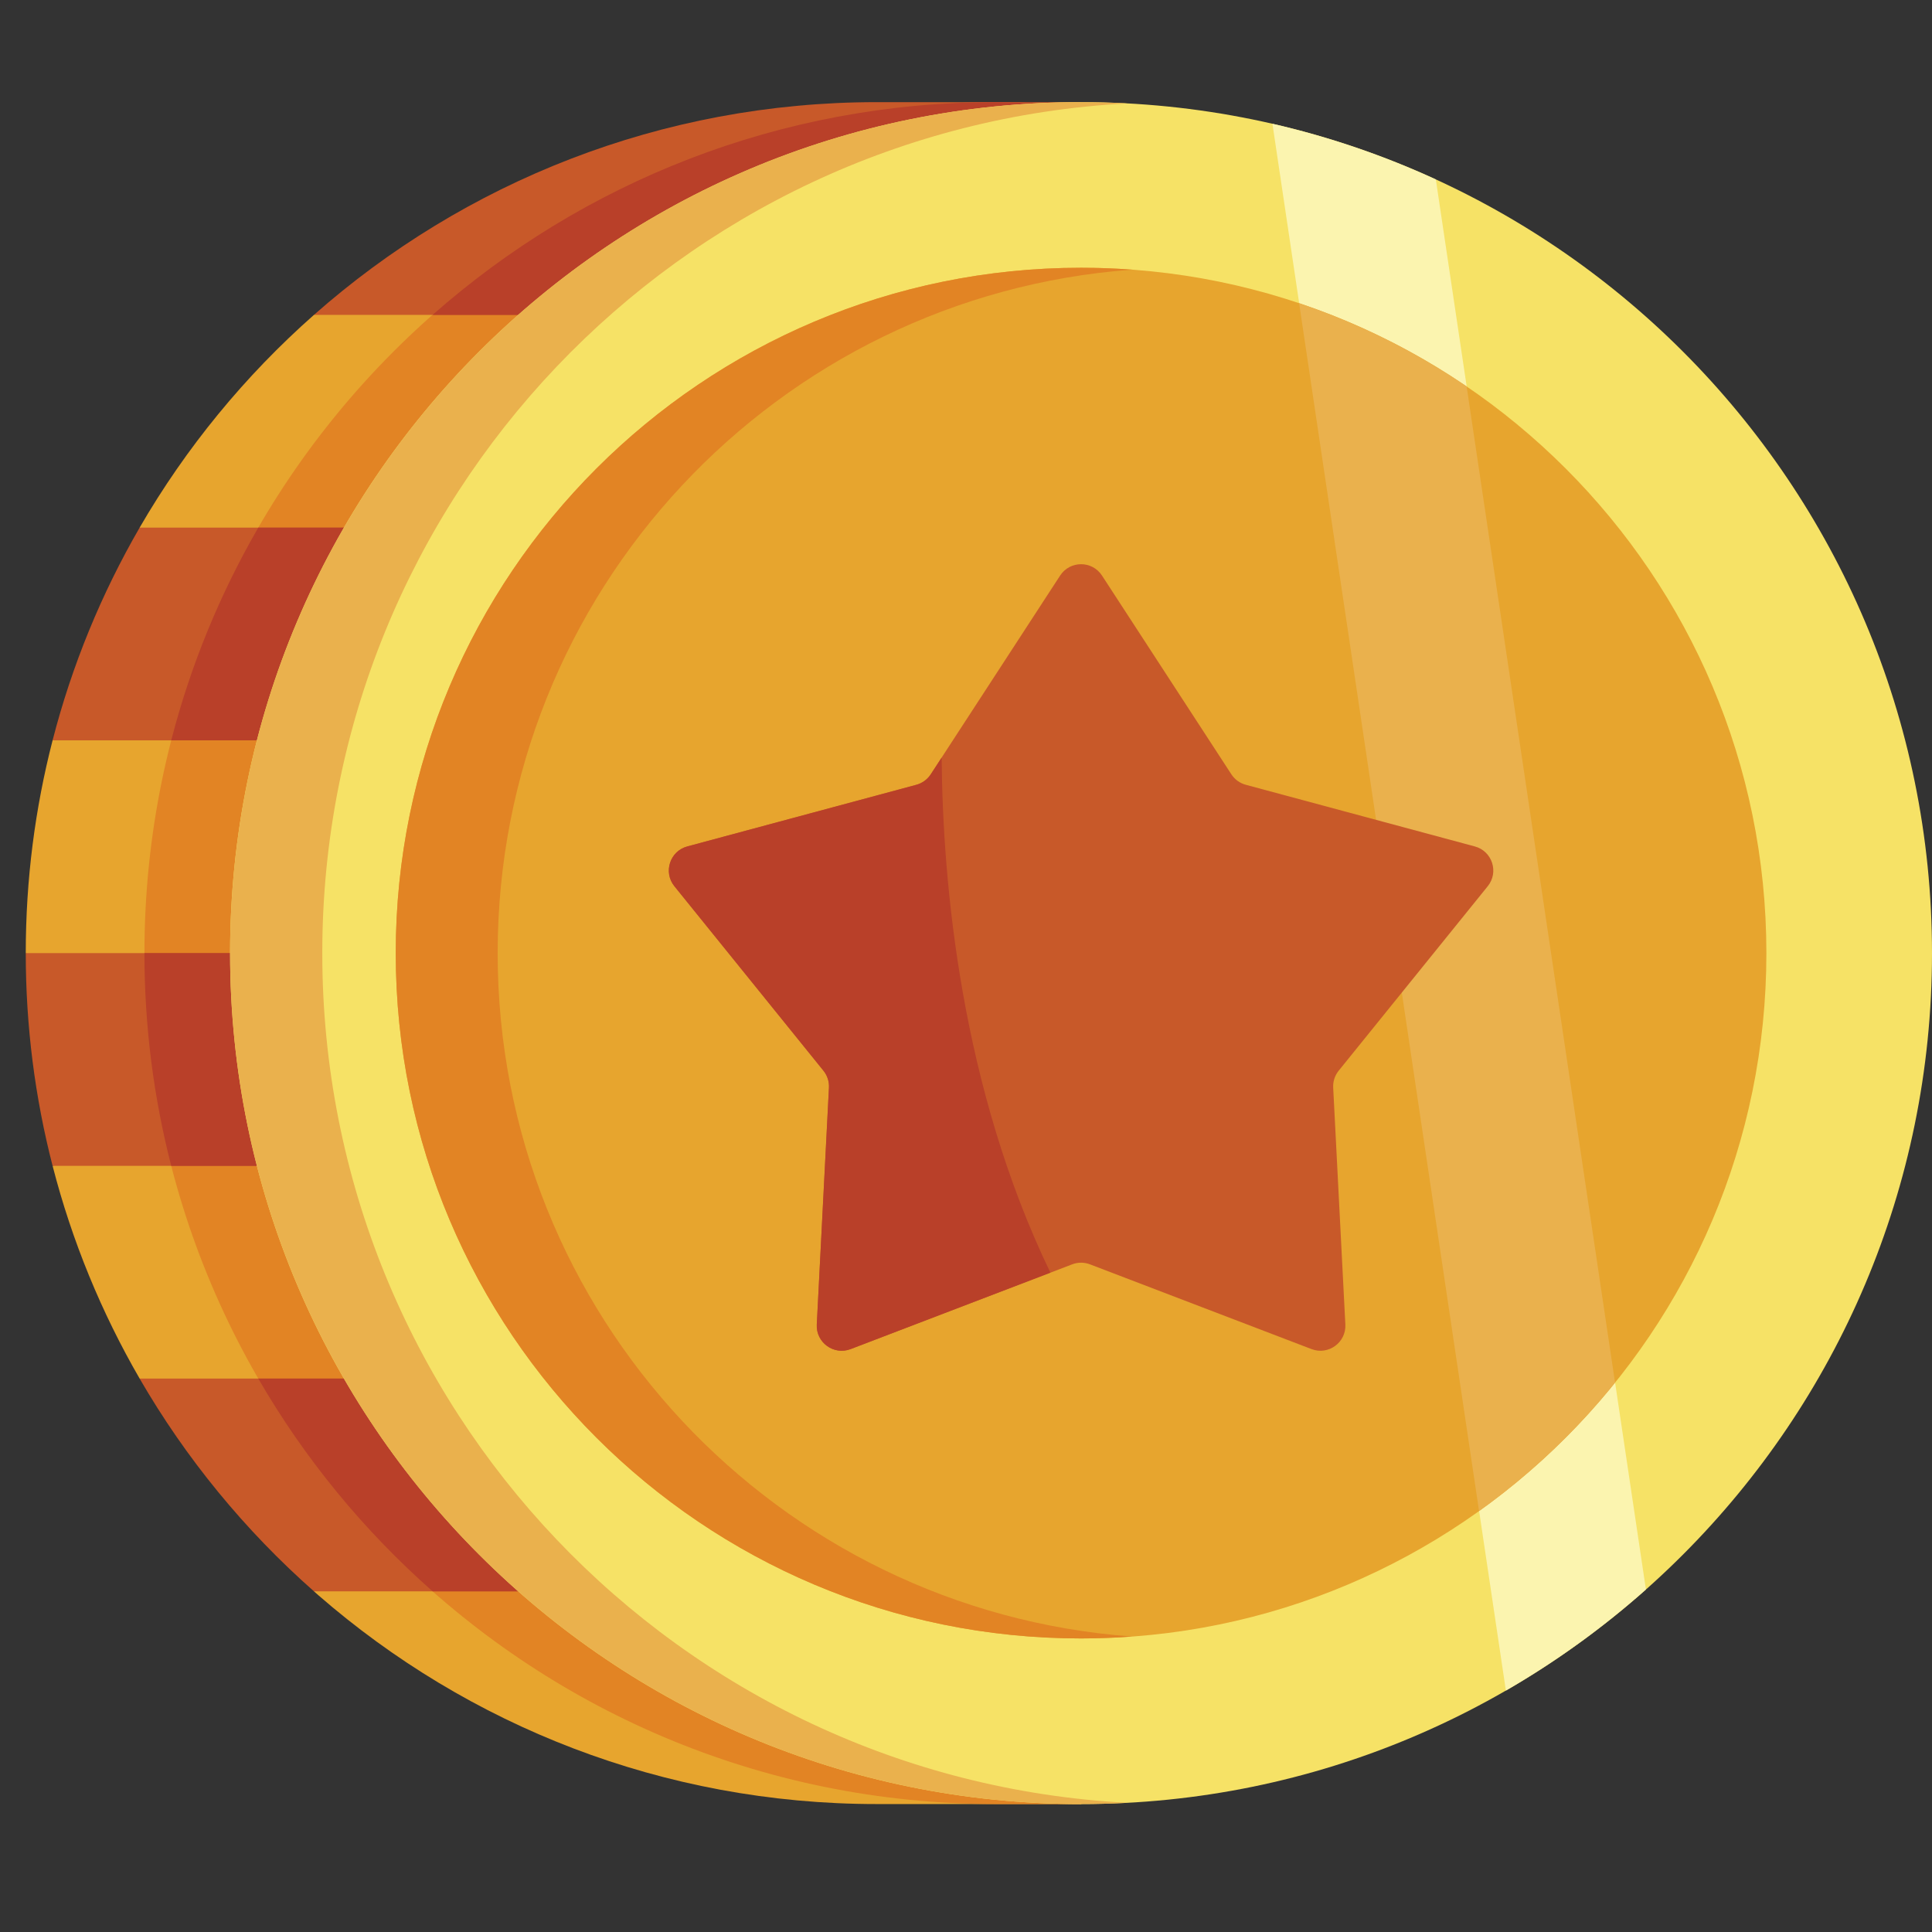 <svg width="54" height="54" viewBox="0 0 54 54" fill="none" xmlns="http://www.w3.org/2000/svg">
<rect x="0" y="0" width="54" height="54" fill="#333333" stroke="none"/>
<g id="money 1" clip-path="url(#clip0_2_38)">
<g id="Group">
<path id="Vector" d="M8.773 8.803C8.773 8.802 8.774 8.802 8.775 8.801L16.584 6.114L30.215 8.801V14.747L7.885 18.431L3.903 14.747C5.198 12.511 6.847 10.503 8.773 8.803Z" fill="#E7A52E"/>
<g id="Group_2">
<path id="Vector_2" d="M8.775 44.478L18.967 42.539L30.215 44.478V50.424H24.505C18.533 50.424 13.076 48.223 8.899 44.588" fill="#E7A52E"/>
<path id="Vector_3" d="M30.215 38.532L14.134 40.86L3.903 38.532C2.838 36.691 2.013 34.695 1.47 32.586L13.433 29.137L30.215 32.586V38.532Z" fill="#E7A52E"/>
</g>
<path id="Vector_4" d="M1.47 20.693L8.775 16.33L30.215 20.693V26.64L6.805 30.866L0.72 26.64C0.72 24.586 0.98 22.594 1.47 20.693Z" fill="#E7A52E"/>
<path id="Vector_5" d="M4.037 26.64C4.037 13.504 14.685 2.855 27.821 2.855C28.629 2.855 29.427 2.896 30.215 2.975V50.424H27.821C14.685 50.424 4.037 39.775 4.037 26.64Z" fill="#E28424"/>
<g id="Group_3">
<path id="Vector_6" d="M8.775 8.801C12.967 5.101 18.473 2.855 24.505 2.855H30.215V8.801H8.775Z" fill="#C85929"/>
<path id="Vector_7" d="M30.215 20.693H1.47C2.013 18.584 2.838 16.588 3.903 14.747H30.215V20.693Z" fill="#C85929"/>
<path id="Vector_8" d="M30.215 32.586H1.47C0.98 30.685 0.72 28.693 0.72 26.64H30.215V32.586Z" fill="#C85929"/>
<path id="Vector_9" d="M30.215 44.478H8.775C6.848 42.777 5.198 40.77 3.903 38.532H30.215V44.478Z" fill="#C85929"/>
</g>
<path id="Vector_10" d="M7.219 38.532H30.215V44.478H12.091C10.164 42.777 8.514 40.77 7.219 38.532Z" fill="#B94029"/>
<path id="Vector_11" d="M4.037 26.64H30.215V32.586H4.786C4.297 30.685 4.037 28.693 4.037 26.64Z" fill="#B94029"/>
<path id="Vector_12" d="M7.219 14.747H30.215V20.693H4.786C5.329 18.584 6.155 16.588 7.219 14.747Z" fill="#B94029"/>
<path id="Vector_13" d="M27.821 2.855C28.629 2.855 29.427 2.896 30.215 2.975V8.801H12.091C16.284 5.101 21.79 2.855 27.821 2.855Z" fill="#B94029"/>
<path id="Vector_14" d="M30.216 50.424C17.08 50.424 6.431 39.775 6.431 26.64C6.431 13.504 17.08 2.855 30.216 2.855C43.351 2.855 54 13.504 54 26.64C54 39.775 43.351 50.424 30.216 50.424Z" fill="#F6E266"/>
<path id="Vector_15" d="M46.004 44.428C44.801 45.495 43.491 46.444 42.09 47.253L35.565 3.459C37.154 3.824 38.682 4.349 40.132 5.015L46.004 44.428Z" fill="#FBF4AF"/>
<path id="Vector_16" d="M30.216 2.855C30.648 2.855 31.077 2.867 31.504 2.89C18.967 3.559 9.008 13.936 9.008 26.64C9.008 39.343 18.967 49.72 31.504 50.389C31.077 50.412 30.648 50.424 30.216 50.424C17.08 50.424 6.431 39.775 6.431 26.64C6.431 13.504 17.08 2.855 30.216 2.855Z" fill="#EAB14D"/>
<path id="Vector_17" d="M30.216 45.795C19.637 45.795 11.061 37.219 11.061 26.64C11.061 16.06 19.637 7.484 30.216 7.484C40.795 7.484 49.371 16.06 49.371 26.64C49.371 37.219 40.795 45.795 30.216 45.795Z" fill="#E7A52E"/>
<path id="Vector_18" d="M30.216 7.484C30.695 7.484 31.17 7.502 31.641 7.537C21.727 8.266 13.91 16.54 13.91 26.64C13.91 36.739 21.727 45.013 31.641 45.742C31.17 45.776 30.695 45.795 30.216 45.795C19.637 45.795 11.061 37.219 11.061 26.64C11.061 16.06 19.637 7.484 30.216 7.484Z" fill="#E28424"/>
<path id="Vector_19" d="M45.141 38.645C44.044 40.007 42.765 41.216 41.34 42.235L36.311 8.475C37.987 9.037 39.559 9.825 40.993 10.802L45.141 38.645Z" fill="#EAB14D"/>
<path id="Vector_20" d="M29.631 16.087L26.015 21.642C25.922 21.786 25.778 21.891 25.612 21.935L19.211 23.658C18.724 23.789 18.533 24.378 18.85 24.77L23.016 29.926C23.124 30.059 23.179 30.228 23.17 30.4L22.83 37.02C22.804 37.524 23.305 37.888 23.776 37.707L29.967 35.339C30.128 35.277 30.305 35.277 30.466 35.339L36.656 37.707C37.127 37.888 37.629 37.524 37.603 37.02L37.263 30.4C37.254 30.228 37.309 30.059 37.417 29.926L41.583 24.77C41.9 24.378 41.709 23.789 41.221 23.658L34.821 21.935C34.655 21.891 34.511 21.786 34.417 21.642L30.801 16.087C30.526 15.664 29.907 15.664 29.631 16.087Z" fill="#C85929"/>
<path id="Vector_21" d="M19.21 23.658L25.611 21.936C25.777 21.891 25.921 21.786 26.015 21.642L26.319 21.175C26.35 24.704 26.859 30.387 29.359 35.571L23.775 37.708C23.304 37.888 22.803 37.524 22.829 37.02L23.169 30.4C23.178 30.229 23.123 30.06 23.015 29.926L18.849 24.77C18.532 24.378 18.723 23.789 19.21 23.658Z" fill="#B94029"/>
</g>
</g>
<defs>
<clipPath id="clip0_2_38">
<rect width="53.279" height="53.279" fill="white" transform="matrix(-1 0 0 1 54 0)"/>
</clipPath>
</defs>
</svg>
